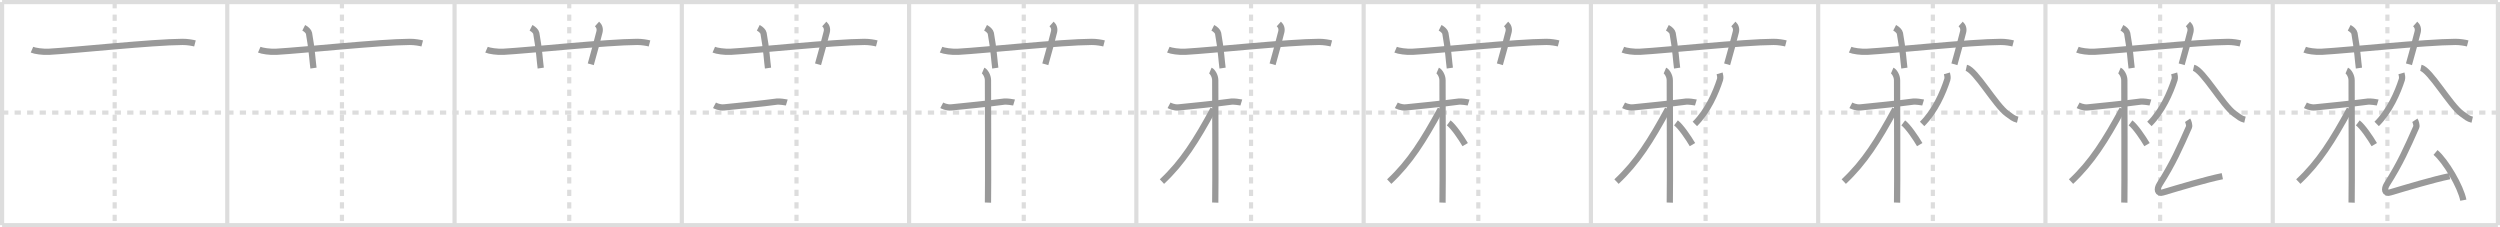<svg width="1199px" height="109px" viewBox="0 0 1199 109" xmlns="http://www.w3.org/2000/svg" xmlns:xlink="http://www.w3.org/1999/xlink" xml:space="preserve" version="1.1" baseProfile="full">
<line x1="1" y1="1" x2="1198" y2="1" style="stroke:#ddd;stroke-width:2"></line>
<line x1="1" y1="1" x2="1" y2="108" style="stroke:#ddd;stroke-width:2"></line>
<line x1="1" y1="108" x2="1198" y2="108" style="stroke:#ddd;stroke-width:2"></line>
<line x1="1198" y1="1" x2="1198" y2="108" style="stroke:#ddd;stroke-width:2"></line>
<line x1="109" y1="1" x2="109" y2="108" style="stroke:#ddd;stroke-width:2"></line>
<line x1="218" y1="1" x2="218" y2="108" style="stroke:#ddd;stroke-width:2"></line>
<line x1="327" y1="1" x2="327" y2="108" style="stroke:#ddd;stroke-width:2"></line>
<line x1="436" y1="1" x2="436" y2="108" style="stroke:#ddd;stroke-width:2"></line>
<line x1="545" y1="1" x2="545" y2="108" style="stroke:#ddd;stroke-width:2"></line>
<line x1="654" y1="1" x2="654" y2="108" style="stroke:#ddd;stroke-width:2"></line>
<line x1="763" y1="1" x2="763" y2="108" style="stroke:#ddd;stroke-width:2"></line>
<line x1="872" y1="1" x2="872" y2="108" style="stroke:#ddd;stroke-width:2"></line>
<line x1="981" y1="1" x2="981" y2="108" style="stroke:#ddd;stroke-width:2"></line>
<line x1="1090" y1="1" x2="1090" y2="108" style="stroke:#ddd;stroke-width:2"></line>
<line x1="1" y1="54" x2="1198" y2="54" style="stroke:#ddd;stroke-width:2;stroke-dasharray:3 3"></line>
<line x1="55" y1="1" x2="55" y2="108" style="stroke:#ddd;stroke-width:2;stroke-dasharray:3 3"></line>
<line x1="164" y1="1" x2="164" y2="108" style="stroke:#ddd;stroke-width:2;stroke-dasharray:3 3"></line>
<line x1="273" y1="1" x2="273" y2="108" style="stroke:#ddd;stroke-width:2;stroke-dasharray:3 3"></line>
<line x1="382" y1="1" x2="382" y2="108" style="stroke:#ddd;stroke-width:2;stroke-dasharray:3 3"></line>
<line x1="491" y1="1" x2="491" y2="108" style="stroke:#ddd;stroke-width:2;stroke-dasharray:3 3"></line>
<line x1="600" y1="1" x2="600" y2="108" style="stroke:#ddd;stroke-width:2;stroke-dasharray:3 3"></line>
<line x1="709" y1="1" x2="709" y2="108" style="stroke:#ddd;stroke-width:2;stroke-dasharray:3 3"></line>
<line x1="818" y1="1" x2="818" y2="108" style="stroke:#ddd;stroke-width:2;stroke-dasharray:3 3"></line>
<line x1="927" y1="1" x2="927" y2="108" style="stroke:#ddd;stroke-width:2;stroke-dasharray:3 3"></line>
<line x1="1036" y1="1" x2="1036" y2="108" style="stroke:#ddd;stroke-width:2;stroke-dasharray:3 3"></line>
<line x1="1145" y1="1" x2="1145" y2="108" style="stroke:#ddd;stroke-width:2;stroke-dasharray:3 3"></line>
<path d="M15.33,23.83c1.38,0.6,5.17,1.17,8.17,1c12.73-0.71,49.44-4.66,64.08-4.74c2.3-0.01,4.77,0.44,5.92,0.74" style="fill:none;stroke:#999;stroke-width:3"></path>

<path d="M124.33,23.83c1.38,0.6,5.17,1.17,8.17,1c12.73-0.71,49.44-4.66,64.08-4.74c2.3-0.01,4.77,0.44,5.92,0.74" style="fill:none;stroke:#999;stroke-width:3"></path>
<path d="M145.67,13.33c1.33,0.67,2.38,1.83,2.53,2.62c1.36,7.35,1.75,14.04,2.14,16.71" style="fill:none;stroke:#999;stroke-width:3"></path>

<path d="M233.33,23.83c1.38,0.6,5.17,1.17,8.17,1c12.73-0.71,49.44-4.66,64.08-4.74c2.3-0.01,4.77,0.44,5.92,0.74" style="fill:none;stroke:#999;stroke-width:3"></path>
<path d="M254.67,13.33c1.33,0.67,2.38,1.83,2.53,2.62c1.36,7.35,1.75,14.04,2.14,16.71" style="fill:none;stroke:#999;stroke-width:3"></path>
<path d="M286.33,11.5c1.12,1,1.54,2.36,1.17,3.83c-1.12,4.5-2.54,9.75-4.17,15.5" style="fill:none;stroke:#999;stroke-width:3"></path>

<path d="M342.33,23.83c1.38,0.6,5.17,1.17,8.17,1c12.73-0.71,49.44-4.66,64.08-4.74c2.3-0.01,4.77,0.44,5.92,0.74" style="fill:none;stroke:#999;stroke-width:3"></path>
<path d="M363.67,13.33c1.33,0.67,2.38,1.83,2.53,2.62c1.36,7.35,1.75,14.04,2.14,16.71" style="fill:none;stroke:#999;stroke-width:3"></path>
<path d="M395.33,11.5c1.12,1,1.54,2.36,1.17,3.83c-1.12,4.5-2.54,9.75-4.17,15.5" style="fill:none;stroke:#999;stroke-width:3"></path>
<path d="M342.67,50.5c0.34,0.18,2.33,1.25,4.67,1c3.86-0.41,19.12-1.89,25.34-2.78c0.9-0.13,4.09,0.27,4.66,0.44" style="fill:none;stroke:#999;stroke-width:3"></path>

<path d="M451.33,23.83c1.38,0.6,5.17,1.17,8.17,1c12.73-0.71,49.44-4.66,64.08-4.74c2.3-0.01,4.77,0.44,5.92,0.74" style="fill:none;stroke:#999;stroke-width:3"></path>
<path d="M472.67,13.33c1.33,0.67,2.38,1.83,2.53,2.62c1.36,7.35,1.75,14.04,2.14,16.71" style="fill:none;stroke:#999;stroke-width:3"></path>
<path d="M504.33,11.5c1.12,1,1.54,2.36,1.17,3.83c-1.12,4.5-2.54,9.75-4.17,15.5" style="fill:none;stroke:#999;stroke-width:3"></path>
<path d="M451.67,50.5c0.34,0.18,2.33,1.25,4.67,1c3.86-0.41,19.12-1.89,25.34-2.78c0.9-0.13,4.09,0.27,4.66,0.44" style="fill:none;stroke:#999;stroke-width:3"></path>
<path d="M471.5,33.83c0.84,0.36,2.33,2.42,2.33,4.67c0,0.74,0.17,54.18,0,58.67" style="fill:none;stroke:#999;stroke-width:3"></path>

<path d="M560.33,23.83c1.38,0.6,5.17,1.17,8.17,1c12.73-0.71,49.44-4.66,64.08-4.74c2.3-0.01,4.77,0.44,5.92,0.74" style="fill:none;stroke:#999;stroke-width:3"></path>
<path d="M581.67,13.33c1.33,0.67,2.38,1.83,2.53,2.62c1.36,7.35,1.75,14.04,2.14,16.71" style="fill:none;stroke:#999;stroke-width:3"></path>
<path d="M613.33,11.5c1.12,1,1.54,2.36,1.17,3.83c-1.12,4.5-2.54,9.75-4.17,15.5" style="fill:none;stroke:#999;stroke-width:3"></path>
<path d="M560.67,50.5c0.34,0.18,2.33,1.25,4.67,1c3.86-0.41,19.12-1.89,25.34-2.78c0.9-0.13,4.09,0.27,4.66,0.44" style="fill:none;stroke:#999;stroke-width:3"></path>
<path d="M580.5,33.83c0.84,0.36,2.33,2.42,2.33,4.67c0,0.74,0.17,54.18,0,58.67" style="fill:none;stroke:#999;stroke-width:3"></path>
<path d="M581.92,52.31c-8.26,15.14-14.67,25.44-24.65,34.78" style="fill:none;stroke:#999;stroke-width:3"></path>

<path d="M669.33,23.83c1.38,0.6,5.17,1.17,8.17,1c12.73-0.71,49.44-4.66,64.08-4.74c2.3-0.01,4.77,0.44,5.92,0.74" style="fill:none;stroke:#999;stroke-width:3"></path>
<path d="M690.67,13.33c1.33,0.67,2.38,1.83,2.53,2.62c1.36,7.35,1.75,14.04,2.14,16.71" style="fill:none;stroke:#999;stroke-width:3"></path>
<path d="M722.33,11.5c1.12,1,1.54,2.36,1.17,3.83c-1.12,4.5-2.54,9.75-4.17,15.5" style="fill:none;stroke:#999;stroke-width:3"></path>
<path d="M669.67,50.5c0.34,0.18,2.33,1.25,4.67,1c3.86-0.41,19.12-1.89,25.34-2.78c0.9-0.13,4.09,0.27,4.66,0.44" style="fill:none;stroke:#999;stroke-width:3"></path>
<path d="M689.5,33.83c0.84,0.36,2.33,2.42,2.33,4.67c0,0.74,0.17,54.18,0,58.67" style="fill:none;stroke:#999;stroke-width:3"></path>
<path d="M690.92,52.31c-8.26,15.14-14.67,25.44-24.65,34.78" style="fill:none;stroke:#999;stroke-width:3"></path>
<path d="M694.8,58.93c2.26,1.69,5.99,7.16,7.9,10.43" style="fill:none;stroke:#999;stroke-width:3"></path>

<path d="M778.33,23.83c1.38,0.6,5.17,1.17,8.17,1c12.73-0.71,49.44-4.66,64.08-4.74c2.3-0.01,4.77,0.44,5.92,0.74" style="fill:none;stroke:#999;stroke-width:3"></path>
<path d="M799.67,13.33c1.33,0.67,2.38,1.83,2.53,2.62c1.36,7.35,1.75,14.04,2.14,16.71" style="fill:none;stroke:#999;stroke-width:3"></path>
<path d="M831.33,11.5c1.12,1,1.54,2.36,1.17,3.83c-1.12,4.5-2.54,9.75-4.17,15.5" style="fill:none;stroke:#999;stroke-width:3"></path>
<path d="M778.67,50.5c0.34,0.18,2.33,1.25,4.67,1c3.86-0.41,19.12-1.89,25.34-2.78c0.9-0.13,4.09,0.27,4.66,0.44" style="fill:none;stroke:#999;stroke-width:3"></path>
<path d="M798.5,33.83c0.84,0.36,2.33,2.42,2.33,4.67c0,0.74,0.17,54.18,0,58.67" style="fill:none;stroke:#999;stroke-width:3"></path>
<path d="M799.92,52.31c-8.26,15.14-14.67,25.44-24.65,34.78" style="fill:none;stroke:#999;stroke-width:3"></path>
<path d="M803.8,58.93c2.26,1.69,5.99,7.16,7.9,10.43" style="fill:none;stroke:#999;stroke-width:3"></path>
<path d="M824.74,35.18c0.21,0.73,0.47,2.09,0.19,2.97c-2.04,6.32-5.89,15.17-12.08,21.29" style="fill:none;stroke:#999;stroke-width:3"></path>

<path d="M887.33,23.83c1.38,0.6,5.17,1.17,8.17,1c12.73-0.71,49.44-4.66,64.08-4.74c2.3-0.01,4.77,0.44,5.92,0.74" style="fill:none;stroke:#999;stroke-width:3"></path>
<path d="M908.67,13.33c1.33,0.67,2.38,1.83,2.53,2.62c1.36,7.35,1.75,14.04,2.14,16.71" style="fill:none;stroke:#999;stroke-width:3"></path>
<path d="M940.33,11.5c1.12,1,1.54,2.36,1.17,3.83c-1.12,4.5-2.54,9.75-4.17,15.5" style="fill:none;stroke:#999;stroke-width:3"></path>
<path d="M887.67,50.5c0.34,0.18,2.33,1.25,4.67,1c3.86-0.41,19.12-1.89,25.34-2.78c0.9-0.13,4.09,0.27,4.66,0.44" style="fill:none;stroke:#999;stroke-width:3"></path>
<path d="M907.5,33.83c0.84,0.36,2.33,2.42,2.33,4.67c0,0.74,0.17,54.18,0,58.67" style="fill:none;stroke:#999;stroke-width:3"></path>
<path d="M908.92,52.31c-8.26,15.14-14.67,25.44-24.65,34.78" style="fill:none;stroke:#999;stroke-width:3"></path>
<path d="M912.8,58.93c2.26,1.69,5.99,7.16,7.9,10.43" style="fill:none;stroke:#999;stroke-width:3"></path>
<path d="M933.74,35.18c0.21,0.73,0.47,2.09,0.19,2.97c-2.04,6.32-5.89,15.17-12.08,21.29" style="fill:none;stroke:#999;stroke-width:3"></path>
<path d="M943.05,32.53C947.5,33.5,957.02,50.5,962.63,54.52c2.17,1.55,2.95,2.39,5.05,2.89" style="fill:none;stroke:#999;stroke-width:3"></path>

<path d="M996.33,23.83c1.38,0.6,5.17,1.17,8.17,1c12.73-0.71,49.44-4.66,64.08-4.74c2.3-0.01,4.77,0.44,5.92,0.74" style="fill:none;stroke:#999;stroke-width:3"></path>
<path d="M1017.67,13.33c1.33,0.67,2.38,1.83,2.53,2.62c1.36,7.35,1.75,14.04,2.14,16.71" style="fill:none;stroke:#999;stroke-width:3"></path>
<path d="M1049.33,11.5c1.12,1,1.54,2.36,1.17,3.83c-1.12,4.5-2.54,9.75-4.17,15.5" style="fill:none;stroke:#999;stroke-width:3"></path>
<path d="M996.67,50.5c0.34,0.18,2.33,1.25,4.67,1c3.86-0.41,19.12-1.89,25.34-2.78c0.9-0.13,4.09,0.27,4.66,0.44" style="fill:none;stroke:#999;stroke-width:3"></path>
<path d="M1016.5,33.83c0.84,0.36,2.33,2.42,2.33,4.67c0,0.74,0.17,54.18,0,58.67" style="fill:none;stroke:#999;stroke-width:3"></path>
<path d="M1017.92,52.31c-8.26,15.14-14.67,25.44-24.65,34.78" style="fill:none;stroke:#999;stroke-width:3"></path>
<path d="M1021.8,58.93c2.26,1.69,5.99,7.16,7.9,10.43" style="fill:none;stroke:#999;stroke-width:3"></path>
<path d="M1042.74,35.18c0.21,0.73,0.47,2.09,0.19,2.97c-2.04,6.32-5.89,15.17-12.08,21.29" style="fill:none;stroke:#999;stroke-width:3"></path>
<path d="M1052.05,32.53C1056.5,33.5,1066.02,50.5,1071.63,54.52c2.17,1.55,2.95,2.39,5.05,2.89" style="fill:none;stroke:#999;stroke-width:3"></path>
<path d="M1049.17,57.67c0.41,0.62,1,2.53,0.66,3.28c-4.51,10.14-7.62,17.28-14.04,27.38c-1.56,2.46-1.05,4.73,1.5,3.97C1045.0,90,1058.28,86.01,1065.83,84.5" style="fill:none;stroke:#999;stroke-width:3"></path>

<path d="M1105.33,23.83c1.38,0.6,5.17,1.17,8.17,1c12.73-0.71,49.44-4.66,64.08-4.74c2.3-0.01,4.77,0.44,5.92,0.74" style="fill:none;stroke:#999;stroke-width:3"></path>
<path d="M1126.67,13.33c1.33,0.67,2.38,1.83,2.53,2.62c1.36,7.35,1.75,14.04,2.14,16.71" style="fill:none;stroke:#999;stroke-width:3"></path>
<path d="M1158.33,11.5c1.12,1,1.54,2.36,1.17,3.83c-1.12,4.5-2.54,9.75-4.17,15.5" style="fill:none;stroke:#999;stroke-width:3"></path>
<path d="M1105.67,50.5c0.34,0.18,2.33,1.25,4.67,1c3.86-0.41,19.12-1.89,25.34-2.78c0.9-0.13,4.09,0.27,4.66,0.44" style="fill:none;stroke:#999;stroke-width:3"></path>
<path d="M1125.5,33.83c0.84,0.36,2.33,2.42,2.33,4.67c0,0.74,0.17,54.18,0,58.67" style="fill:none;stroke:#999;stroke-width:3"></path>
<path d="M1126.92,52.31c-8.26,15.14-14.67,25.44-24.65,34.78" style="fill:none;stroke:#999;stroke-width:3"></path>
<path d="M1130.8,58.93c2.26,1.69,5.99,7.16,7.9,10.43" style="fill:none;stroke:#999;stroke-width:3"></path>
<path d="M1151.74,35.18c0.21,0.73,0.47,2.09,0.19,2.97c-2.04,6.32-5.89,15.17-12.08,21.29" style="fill:none;stroke:#999;stroke-width:3"></path>
<path d="M1161.05,32.53C1165.5,33.5,1175.02,50.5,1180.63,54.52c2.17,1.55,2.95,2.39,5.05,2.89" style="fill:none;stroke:#999;stroke-width:3"></path>
<path d="M1158.17,57.67c0.41,0.62,1,2.53,0.66,3.28c-4.51,10.14-7.62,17.28-14.04,27.38c-1.56,2.46-1.05,4.73,1.5,3.97C1154.0,90,1167.28,86.01,1174.83,84.5" style="fill:none;stroke:#999;stroke-width:3"></path>
<path d="M1168.08,73.12c4.9,4.14,12.1,16.45,13.33,22.89" style="fill:none;stroke:#999;stroke-width:3"></path>

</svg>